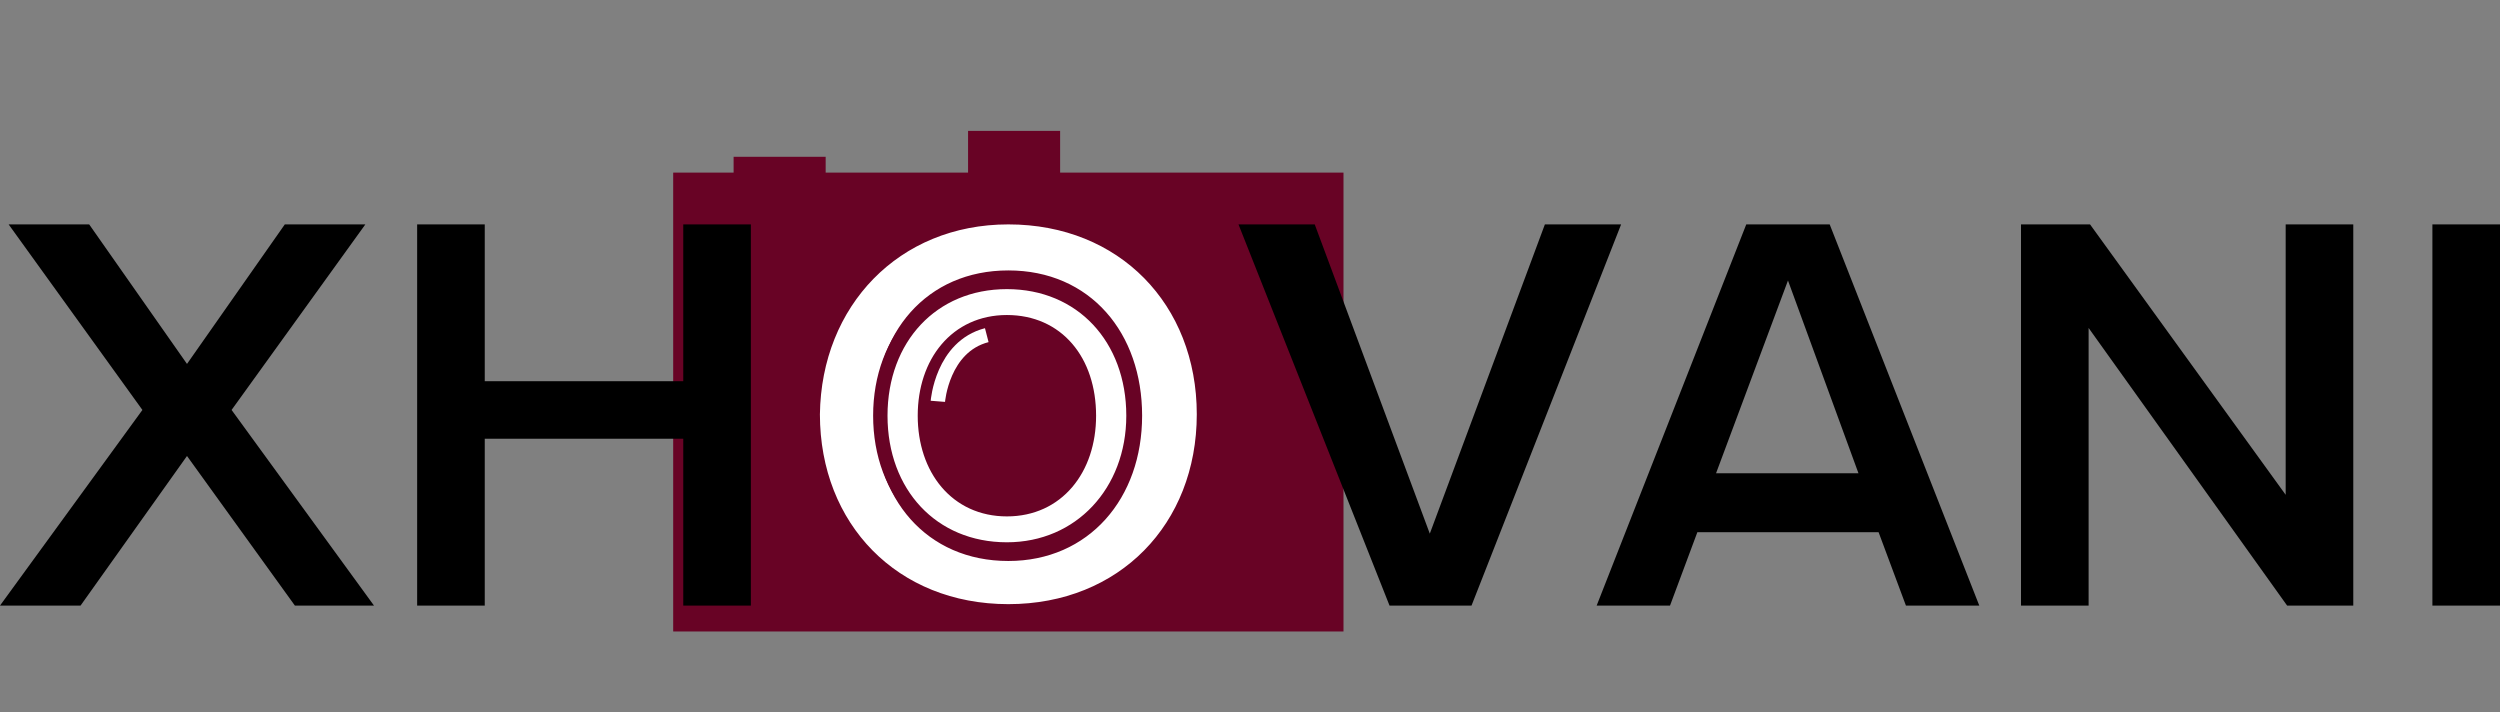 <?xml version="1.0" encoding="utf-8"?>
<!-- Generator: Adobe Illustrator 27.6.1, SVG Export Plug-In . SVG Version: 6.00 Build 0)  -->
<svg version="1.1" id="Layer_1" xmlns="http://www.w3.org/2000/svg" xmlns:xlink="http://www.w3.org/1999/xlink" x="0px" y="0px"
	 viewBox="0 0 173.8 49.5" style="enable-background:new 0 0 173.8 49.5;" xml:space="preserve">
<rect x="0" y="0" width="173.8" height="49.5" fill="#808080" stroke="none"/>
<style type="text/css">
	.st0{fill:#680325;}
	.st1{fill:#FFFFFF;stroke:#680325;stroke-miterlimit:10;}
	.st2{fill:none;stroke:#FFFFFF;stroke-miterlimit:10;}
</style>
<rect x="46.8" y="12" class="st0" width="46.6" height="31.9"/>
<path class="st1" d="M70.1,15.1c8,0,13.6,5.8,13.6,13.7c0,7.9-5.6,13.7-13.6,13.7c-8,0-13.6-5.8-13.6-13.7
	C56.6,21,62.2,15.1,70.1,15.1z M70.1,19.3c-5.4,0-8.8,4.1-8.8,9.6c0,5.5,3.4,9.6,8.8,9.6c5.3,0,8.8-4.1,8.8-9.6
	C78.9,23.4,75.5,19.3,70.1,19.3z"/>
<path d="M20.5,42.1L13,31.7L5.6,42.1H0l9.9-13.6L0.6,15.6h5.6l6.8,9.7l6.8-9.7h5.6l-9.3,12.9L26,42.1H20.5z"/>
<path d="M47.5,42.1V30.5H33.7v11.6H29V15.6h4.7v10.9h13.8V15.6h4.7v26.5H47.5z"/>
<path d="M96.6,42.1L86.1,15.6h5.3l8,21.5l8-21.5h5.3l-10.4,26.5H96.6z"/>
<path d="M132.5,42.1l-1.9-5.1H118l-1.9,5.1h-5.1l10.4-26.5h5.8l10.4,26.5H132.5z M124.3,19.5l-5,13.4h9.9L124.3,19.5z"/>
<path d="M159,42.1l-13.8-19.3v19.3h-4.7V15.6h4.8l13.6,18.8V15.6h4.7v26.5H159z"/>
<path d="M169.1,42.1V15.6h4.7v26.5H169.1z"/>
<path class="st1" d="M70,19.6c5.2,0,8.8,3.9,8.8,9.3c0,5.3-3.7,9.3-8.8,9.3c-5.2,0-8.8-3.9-8.8-9.3C61.2,23.5,64.8,19.6,70,19.6z
	 M70,22.4c-3.5,0-5.7,2.8-5.7,6.5c0,3.7,2.2,6.5,5.7,6.5c3.5,0,5.7-2.8,5.7-6.5C75.7,25.1,73.5,22.4,70,22.4z"/>
<rect x="51" y="10.9" class="st0" width="6.4" height="3.4"/>
<path class="st2" d="M65.2,27.9c0,0,0.3-3.8,3.4-4.6"/>
<rect x="67.3" y="9.1" class="st0" width="6.4" height="3.4"/>
</svg>

